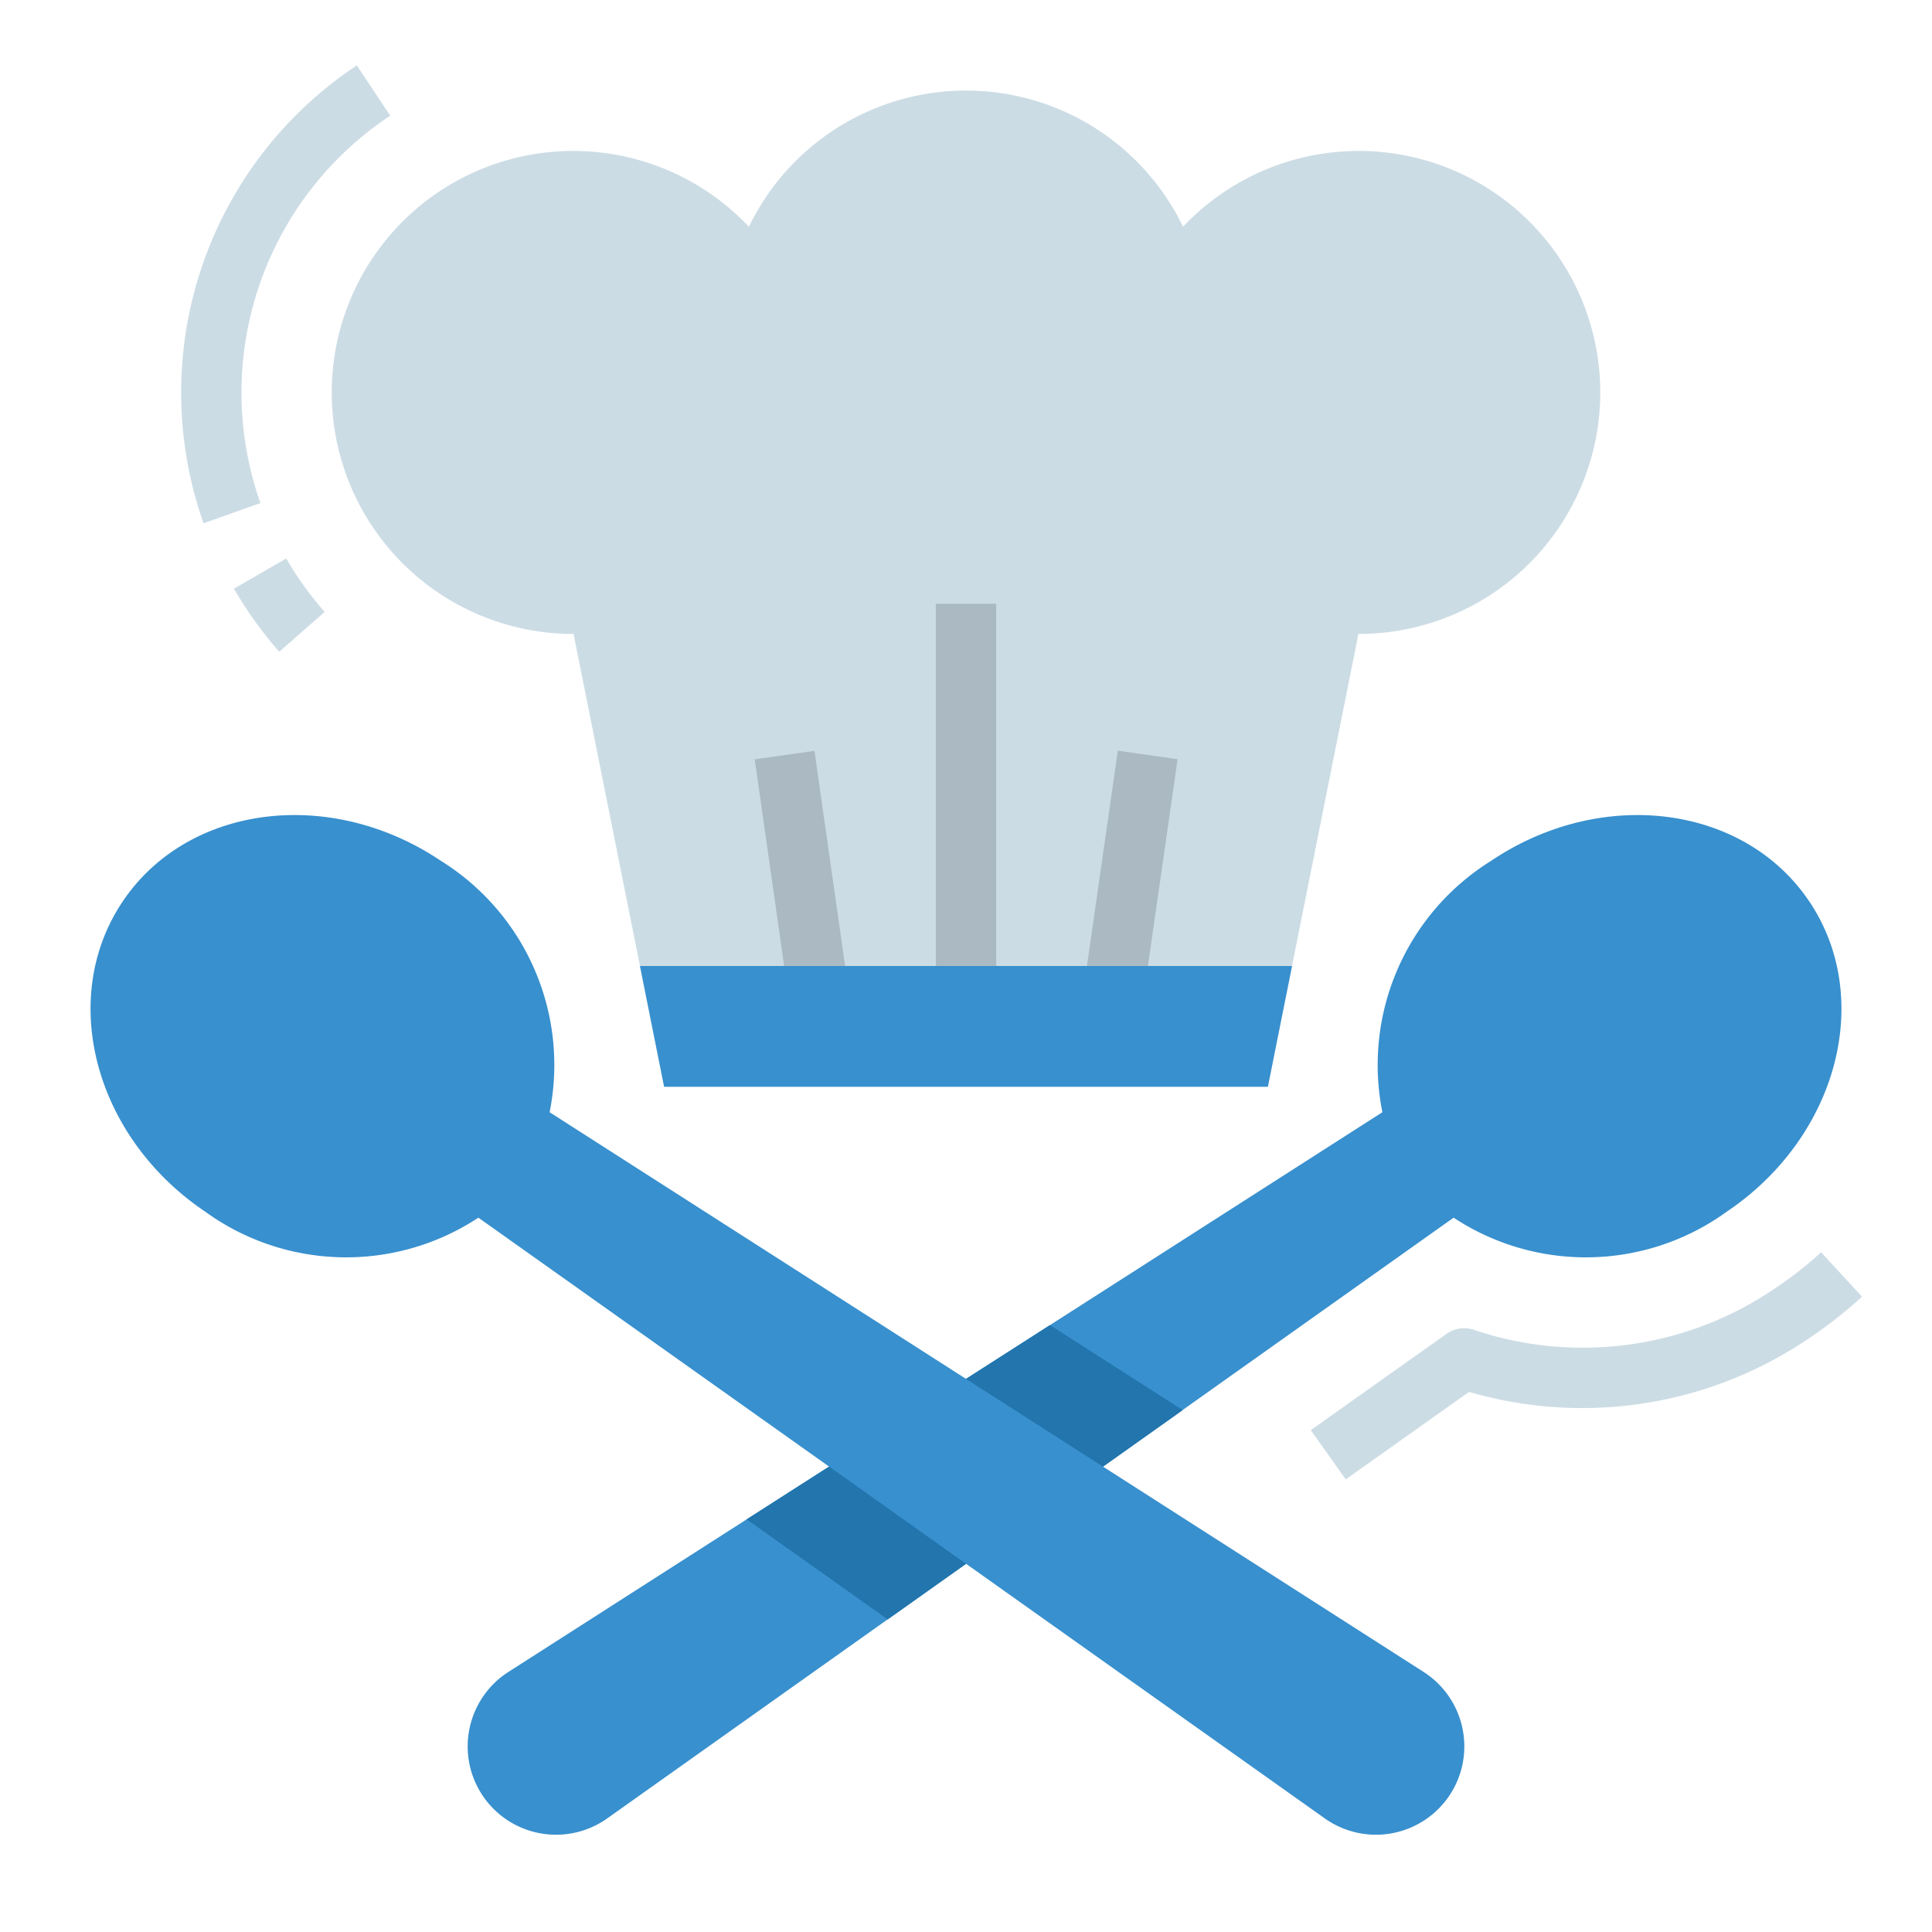 <svg height="512" viewBox="0 0 64 64" width="512" xmlns="http://www.w3.org/2000/svg"><path d="m44.579 49.006-1.158-1.631 4.5-3.191a1 1 0 0 1 .915-.127 11.3 11.3 0 0 0 10.055-1.44 12.051 12.051 0 0 0 1.434-1.134l1.356 1.47a14.191 14.191 0 0 1 -1.671 1.322 13.366 13.366 0 0 1 -11.345 1.833z" fill="#ccdce5"/><path d="m57.212 40.131c3.663-2.471 4.88-7.072 2.718-10.277s-6.884-3.8-10.547-1.33a7.962 7.962 0 0 0 -3.59 8.32l-28.953 18.542a2.929 2.929 0 0 0 -.849 4.1 2.929 2.929 0 0 0 4.124.751l28.038-19.9a7.959 7.959 0 0 0 9.059-.206z" fill="#3890ce"/><g fill="#ccdce5"><path d="m6.743 17.334a13 13 0 0 1 5.077-15.167l1.107 1.666a11 11 0 0 0 -4.3 12.833z"/><path d="m9.25 21.59a13.115 13.115 0 0 1 -1.5-2.089l1.731-1a11.125 11.125 0 0 0 1.274 1.769z"/><path d="m22 36-3-15a8 8 0 1 1 5.809-13.489 7.987 7.987 0 0 1 14.382 0 8 8 0 1 1 5.809 13.489l-3 15z"/></g><path d="m31 20h2v13.108h-2z" fill="#abbac2"/><path d="m25.568 24.96h2v8.034h-2z" fill="#abbac2" transform="matrix(.99 -.141 .141 .99 -3.831 4.049)"/><path d="m33.054 28.29h8.666v2h-8.666z" fill="#abbac2" transform="matrix(.142 -.99 .99 .142 3.098 62.152)"/><path d="m29.408 53.646 9.771-6.934-4.398-2.816-10.046 6.434z" fill="#2275ad"/><path d="m6.788 40.131c-3.663-2.471-4.88-7.072-2.718-10.277s6.884-3.8 10.547-1.33a7.962 7.962 0 0 1 3.59 8.32l28.953 18.542a2.929 2.929 0 0 1 .849 4.1 2.929 2.929 0 0 1 -4.124.751l-28.038-19.9a7.959 7.959 0 0 1 -9.059-.206z" fill="#3890ce"/><path d="m22 36h20l.8-4h-21.6z" fill="#3890ce"/></svg>